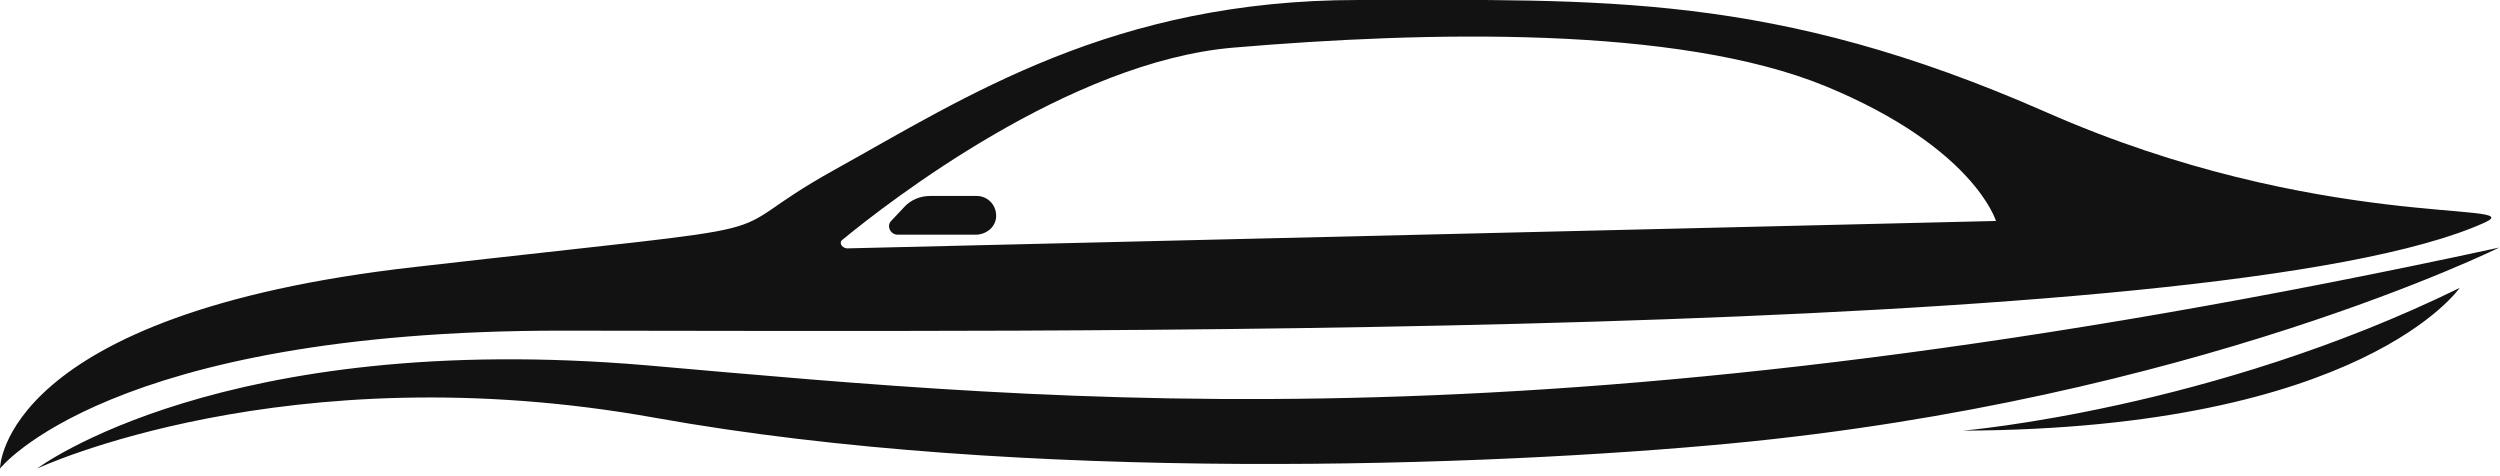 <?xml version="1.0" encoding="utf-8"?>
<!-- Generator: Adobe Illustrator 19.2.1, SVG Export Plug-In . SVG Version: 6.00 Build 0)  -->
<svg version="1.1" id="Shape_3_1_" xmlns="http://www.w3.org/2000/svg" xmlns:xlink="http://www.w3.org/1999/xlink" x="0px" y="0px"
	 viewBox="0 0 310 59" style="enable-background:new 0 0 310 59;" xml:space="preserve">
<style type="text/css">
	.st0{fill:#121213;}
</style>
<g id="Shape_3">
	<g>
		<path class="st0" d="M308.1,27.6c5.9-2.7-20.6,1.2-54.4-13.7C219.8-1,198.8,0,168.4,0c-30.4,0-48.6,12-65,21.1
			c-16.4,9.1-0.3,6.1-51.9,12C0,38.9,0,58.1,0,58.1S13.4,41,69.6,41S275.2,42.5,308.1,27.6z M104.5,29.7
			c5.6-4.6,28.1-22.1,48.5-23.8c23.6-2,54.9-2.8,73.4,4.8c18.4,7.6,21.1,16.7,21.1,16.7l-142.5,3.4C104.3,30.7,104,30,104.5,29.7z
			 M80.2,45.3C27.5,40.8,4.6,58.1,4.6,58.1s30.9-14.5,76.6-6.3c45.6,8.2,103.7,6,133.3,3.2c57.2-5.4,95.4-24.3,95.4-24.3
			C192.7,56.1,132.8,49.9,80.2,45.3z M111.3,29.1h9.7c1.2,0,2.3-0.8,2.5-2c0.2-1.5-0.9-2.8-2.4-2.8h-5.8c-1.2,0-2.4,0.5-3.2,1.4
			l-1.6,1.7C109.9,28,110.4,29.1,111.3,29.1z M305,35.7c-30.8,15.1-61.6,17.7-61.6,17.7C293,53.2,305,35.7,305,35.7z"/>
	</g>
</g>
</svg>
